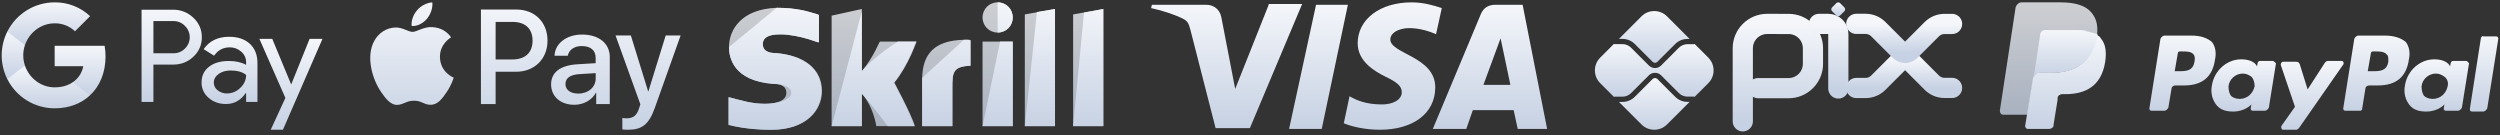 <svg width="314" height="17" viewBox="0 0 314 17" fill="none" xmlns="http://www.w3.org/2000/svg">
<rect x="0" y="0" width="314" height="17" fill="#333333" stroke="none"/>
<g clip-path="url(#clip0_73_4035)">
<path d="M19.268 8.114V12.804H17.78V1.221H21.726C22.197 1.212 22.666 1.295 23.104 1.467C23.543 1.639 23.943 1.897 24.281 2.224C24.623 2.532 24.896 2.909 25.08 3.331C25.264 3.752 25.356 4.209 25.349 4.669C25.359 5.131 25.268 5.59 25.084 6.015C24.9 6.439 24.626 6.818 24.281 7.127C23.591 7.785 22.74 8.114 21.726 8.113H19.268V8.114ZM19.268 2.647V6.691H21.763C22.037 6.699 22.309 6.65 22.562 6.547C22.816 6.443 23.045 6.289 23.235 6.092C23.424 5.908 23.575 5.688 23.678 5.445C23.78 5.202 23.833 4.94 23.833 4.676C23.833 4.413 23.78 4.151 23.678 3.908C23.575 3.665 23.424 3.445 23.235 3.261C23.047 3.06 22.819 2.902 22.565 2.796C22.311 2.69 22.038 2.639 21.763 2.647H19.268V2.647Z" fill="url(#paint0_linear_73_4035)"/>
<path d="M28.777 4.621C29.877 4.621 30.745 4.914 31.382 5.502C32.018 6.09 32.336 6.896 32.336 7.92V12.804H30.912V11.704H30.848C30.232 12.61 29.412 13.063 28.389 13.063C27.516 13.063 26.786 12.804 26.198 12.287C25.916 12.049 25.691 11.752 25.538 11.416C25.386 11.08 25.31 10.714 25.317 10.346C25.317 9.526 25.626 8.874 26.246 8.389C26.866 7.905 27.693 7.662 28.729 7.661C29.612 7.661 30.34 7.823 30.911 8.146V7.806C30.913 7.555 30.859 7.306 30.753 7.078C30.646 6.851 30.491 6.649 30.297 6.489C29.903 6.134 29.39 5.941 28.861 5.947C28.029 5.947 27.372 6.297 26.887 6.998L25.577 6.173C26.298 5.138 27.365 4.621 28.777 4.621ZM26.852 10.378C26.851 10.568 26.896 10.754 26.982 10.923C27.067 11.092 27.192 11.238 27.346 11.348C27.675 11.607 28.084 11.745 28.502 11.737C29.13 11.736 29.732 11.486 30.176 11.042C30.669 10.578 30.915 10.033 30.915 9.409C30.451 9.039 29.804 8.854 28.974 8.854C28.37 8.854 27.866 9 27.462 9.291C27.055 9.587 26.852 9.947 26.852 10.378Z" fill="url(#paint1_linear_73_4035)"/>
<path d="M40.505 4.879L35.537 16.297H34.001L35.844 12.302L32.578 4.879H34.195L36.556 10.572H36.589L38.885 4.879H40.505Z" fill="url(#paint2_linear_73_4035)"/>
<path d="M13.255 7.103C13.256 6.65 13.217 6.197 13.141 5.75H6.866V8.313H10.46C10.386 8.722 10.23 9.112 10.002 9.46C9.774 9.807 9.477 10.105 9.131 10.335V11.998H11.276C12.532 10.84 13.255 9.128 13.255 7.103Z" fill="url(#paint3_linear_73_4035)"/>
<path d="M6.866 13.605C8.661 13.605 10.173 13.016 11.276 11.999L9.131 10.336C8.534 10.74 7.765 10.972 6.866 10.972C5.13 10.972 3.657 9.801 3.13 8.225H0.92V9.939C1.474 11.041 2.324 11.968 3.373 12.615C4.423 13.262 5.632 13.605 6.866 13.605Z" fill="url(#paint4_linear_73_4035)"/>
<path d="M3.13 8.225C2.852 7.399 2.852 6.504 3.13 5.678V3.963H0.92C0.455 4.891 0.212 5.914 0.212 6.951C0.212 7.989 0.455 9.012 0.92 9.939L3.13 8.225Z" fill="url(#paint5_linear_73_4035)"/>
<path d="M6.866 2.931C7.815 2.916 8.731 3.274 9.418 3.929L11.317 2.03C10.113 0.899 8.518 0.278 6.866 0.297C5.632 0.297 4.423 0.64 3.373 1.288C2.324 1.935 1.474 2.862 0.92 3.964L3.13 5.678C3.657 4.101 5.13 2.931 6.866 2.931Z" fill="url(#paint6_linear_73_4035)"/>
</g>
<path d="M53.625 2.356C53.169 2.898 52.438 3.324 51.707 3.264C51.615 2.533 51.975 1.753 52.395 1.278C52.852 0.724 53.65 0.328 54.301 0.297C54.374 1.053 54.076 1.802 53.625 2.356ZM54.289 3.403C53.23 3.343 52.322 4.006 51.822 4.006C51.311 4.006 50.543 3.434 49.703 3.452C48.613 3.47 47.602 4.086 47.048 5.066C45.903 7.034 46.749 9.939 47.858 11.541C48.4 12.332 49.045 13.204 49.898 13.173C50.708 13.142 51.025 12.649 51.999 12.649C52.98 12.649 53.266 13.173 54.119 13.161C55.002 13.142 55.556 12.369 56.098 11.577C56.713 10.675 56.969 9.805 56.981 9.756C56.963 9.738 55.276 9.092 55.258 7.143C55.239 5.511 56.592 4.737 56.653 4.689C55.891 3.556 54.703 3.434 54.289 3.403ZM60.404 1.199V13.069H62.25V9.013H64.802C67.134 9.013 68.767 7.411 68.767 5.097C68.767 2.782 67.159 1.199 64.863 1.199H60.404ZM62.25 2.752H64.375C65.977 2.752 66.891 3.605 66.891 5.103C66.891 6.601 65.977 7.466 64.369 7.466H62.25L62.25 2.752ZM72.129 13.161C73.286 13.161 74.358 12.576 74.845 11.644H74.882V13.069H76.587V7.161C76.587 5.45 75.217 4.341 73.109 4.341C71.154 4.341 69.705 5.462 69.65 6.997H71.313C71.453 6.266 72.129 5.785 73.055 5.785C74.181 5.785 74.815 6.309 74.815 7.277V7.935L72.513 8.075C70.375 8.203 69.218 9.08 69.218 10.603C69.224 12.138 70.417 13.161 72.129 13.161ZM72.628 11.754C71.648 11.754 71.02 11.279 71.02 10.56C71.02 9.811 71.623 9.378 72.774 9.311L74.821 9.183V9.853C74.821 10.962 73.877 11.754 72.628 11.754ZM78.871 16.297C80.668 16.297 81.514 15.609 82.251 13.532L85.486 4.457H83.61L81.441 11.467H81.405L79.236 4.457H77.312L80.43 13.1L80.26 13.624C79.979 14.513 79.523 14.86 78.707 14.86C78.56 14.86 78.28 14.842 78.165 14.829V16.255C78.274 16.279 78.731 16.297 78.871 16.297Z" fill="url(#paint7_linear_73_4035)"/>
<g opacity="0.8">
<path d="M128.718 1.814L132.509 1.131V15.842H128.718V1.814ZM134.784 1.814V15.842H138.575V1.131L134.784 1.814ZM123.409 15.842H127.201V5.226H123.409V15.842ZM97.476 6.667C96.945 6.667 95.808 6.591 95.808 5.53C95.808 4.316 97.476 4.316 98.082 4.316C99.144 4.316 100.585 4.62 101.571 4.923C101.571 4.923 102.253 5.15 102.708 5.302H102.86V5.226V1.89L102.708 1.814C101.495 1.435 100.054 0.98 97.552 0.98C93.153 1.131 91.561 3.71 91.561 5.909C91.561 7.198 92.092 10.155 97.172 10.534C97.627 10.534 98.765 10.61 98.765 11.672C98.765 12.582 97.703 13.037 96.111 13.037C94.367 13.037 93.078 12.582 91.561 12.203V15.691C93.078 16.07 94.898 16.297 96.945 16.297C101.267 16.297 103.239 13.871 103.239 11.444C103.239 8.714 101.116 6.97 97.476 6.667ZM121.059 4.999C117.419 5.075 115.827 6.743 115.827 9.928V15.842H119.618V11.065C119.618 9.169 119.618 8.335 121.893 8.259V5.075C121.893 4.923 121.059 4.999 121.059 4.999ZM110.518 5.226C110.443 5.226 109.76 7.122 108.244 8.942V1.131L104.452 1.966V15.842H108.244V11.748C109.76 13.492 110.063 15.842 110.063 15.842H114.917C114.462 14.326 112.338 10.383 112.338 10.383C114.234 8.032 115.068 5.226 115.144 5.226H110.518ZM125.305 4.089C126.367 4.089 127.201 3.255 127.201 2.193C127.201 1.131 126.367 0.297 125.305 0.297C124.244 0.297 123.409 1.131 123.409 2.193C123.409 3.255 124.244 4.089 125.305 4.089Z" fill="url(#paint8_linear_73_4035)"/>
</g>
<path d="M130.234 1.511L132.509 1.131V15.842H128.718L130.234 1.511ZM136.149 1.586L134.784 15.842H138.576V1.131L136.149 1.586ZM123.41 15.842H127.201V5.226H125.609L123.41 15.842ZM91.561 5.909C91.561 7.198 92.092 10.155 97.097 10.534C97.552 10.534 99.372 10.61 99.372 11.672C99.372 12.582 97.552 13.037 96.035 13.037C94.291 13.037 93.002 12.582 91.486 12.203V15.691C93.002 16.07 94.822 16.297 96.869 16.297C101.192 16.297 103.163 13.871 103.163 11.444C103.163 8.714 101.04 6.97 97.4 6.667C96.869 6.667 95.808 6.591 95.808 5.53C95.808 4.316 97.476 4.316 98.083 4.316C99.144 4.316 100.585 4.62 101.571 4.923C101.571 4.923 102.253 5.15 102.708 5.302H102.86V5.226V1.89L102.708 1.814C101.495 1.435 100.054 0.98 97.552 0.98M115.827 9.776V15.842H119.618V11.065C119.618 9.169 119.618 8.335 121.893 8.259V5.075C121.893 4.999 121.059 4.999 121.059 4.999M104.452 15.842H108.244V11.748C109.76 13.492 111.504 15.842 111.504 15.842H114.841C114.386 14.326 112.263 10.383 112.263 10.383C114.158 8.032 114.993 5.226 115.068 5.226H112.794C112.718 5.226 109.76 7.122 108.244 8.942V1.435M125.305 4.089C126.367 4.089 127.201 3.255 127.201 2.193C127.201 1.131 126.367 0.297 125.305 0.297" fill="url(#paint9_linear_73_4035)"/>
<path d="M165.294 0.605L161.909 16.195H166.011L169.293 0.605H165.294Z" fill="url(#paint10_linear_73_4035)"/>
<path d="M159.345 0.605L155.14 11.169L153.396 2.144C153.191 1.118 152.37 0.605 151.55 0.605H144.678L144.576 1.015C146.011 1.323 147.55 1.836 148.576 2.349C149.191 2.656 149.294 2.964 149.499 3.682L152.678 16.092H156.986L163.55 0.503H159.345V0.605Z" fill="url(#paint11_linear_73_4035)"/>
<path d="M191.242 0.605H187.755C186.935 0.605 186.319 1.015 186.011 1.733L179.96 16.195H184.165L184.986 13.836H190.114L190.627 16.195H194.319L191.242 0.605ZM186.319 10.656L188.473 4.81L189.704 10.656H186.319Z" fill="url(#paint12_linear_73_4035)"/>
<path d="M174.627 4.913C174.627 4.4 175.14 3.785 176.37 3.579C176.986 3.477 178.524 3.477 180.37 4.297L181.088 1.015C180.165 0.708 178.832 0.297 177.294 0.297C173.294 0.297 170.524 2.451 170.524 5.426C170.524 7.682 172.576 8.913 174.011 9.631C175.55 10.349 176.063 10.861 176.063 11.579C176.063 12.605 174.832 13.118 173.601 13.118C171.55 13.118 170.422 12.605 169.499 12.092L168.781 15.477C169.704 15.887 171.447 16.297 173.294 16.297C177.499 16.297 180.268 14.246 180.268 10.964C180.268 7.067 174.524 6.759 174.627 4.913Z" fill="url(#paint13_linear_73_4035)"/>
<path d="M211.946 12.794C211.361 12.794 210.811 12.566 210.398 12.152L208.161 9.916C208.004 9.759 207.731 9.759 207.574 9.916L205.329 12.161C204.916 12.574 204.366 12.802 203.781 12.802H203.34L206.172 15.634C207.057 16.518 208.491 16.518 209.375 15.634L212.216 12.794H211.946Z" fill="url(#paint14_linear_73_4035)"/>
<path d="M203.781 4.884C204.366 4.884 204.916 5.112 205.329 5.525L207.574 7.77C207.735 7.931 207.999 7.932 208.161 7.77L210.398 5.533C210.811 5.12 211.361 4.892 211.946 4.892H212.216L209.375 2.052C208.491 1.167 207.057 1.167 206.172 2.052L203.34 4.884L203.781 4.884Z" fill="url(#paint15_linear_73_4035)"/>
<path d="M214.565 7.241L212.849 5.525C212.811 5.54 212.77 5.549 212.727 5.549H211.946C211.543 5.549 211.148 5.713 210.863 5.998L208.627 8.235C208.417 8.444 208.142 8.549 207.868 8.549C207.593 8.549 207.318 8.444 207.109 8.235L204.864 5.99C204.579 5.705 204.184 5.541 203.781 5.541H202.821C202.78 5.541 202.742 5.532 202.706 5.518L200.983 7.241C200.098 8.126 200.098 9.56 200.983 10.444L202.706 12.168C202.742 12.154 202.78 12.144 202.821 12.144H203.781C204.184 12.144 204.579 11.981 204.864 11.695L207.109 9.451C207.514 9.046 208.221 9.046 208.627 9.451L210.863 11.687C211.148 11.973 211.543 12.136 211.946 12.136H212.727C212.77 12.136 212.811 12.146 212.849 12.161L214.565 10.444C215.449 9.56 215.449 8.126 214.565 7.241Z" fill="url(#paint16_linear_73_4035)"/>
<path d="M218.895 15.237V6.061C218.895 4.373 220.263 3.004 221.952 3.004L224.661 3.008C226.344 3.012 227.707 4.377 227.707 6.061V8.014C227.707 9.702 226.339 11.071 224.65 11.071H220.822" stroke="url(#paint17_linear_73_4035)" stroke-width="2.538" stroke-miterlimit="10" stroke-linecap="round" stroke-linejoin="round"/>
<path d="M228.464 3.003H229.64C230.332 3.003 230.894 3.565 230.894 4.258V11.112" stroke="url(#paint18_linear_73_4035)" stroke-width="2.538" stroke-miterlimit="10" stroke-linecap="round" stroke-linejoin="round"/>
<path d="M233.149 11.052H234.314C234.914 11.052 235.489 10.814 235.913 10.39L238.639 7.664C238.992 7.311 239.564 7.311 239.918 7.664L242.634 10.38C243.058 10.804 243.632 11.042 244.232 11.042H245.18" stroke="url(#paint19_linear_73_4035)" stroke-width="2.538" stroke-miterlimit="10" stroke-linecap="round" stroke-linejoin="round"/>
<path d="M230.642 1.941L230.109 1.408C229.977 1.276 229.977 1.062 230.109 0.929L230.642 0.397C230.774 0.264 230.989 0.264 231.121 0.397L231.654 0.929C231.786 1.062 231.786 1.276 231.654 1.408L231.121 1.941C230.989 2.073 230.774 2.073 230.642 1.941Z" fill="url(#paint20_linear_73_4035)"/>
<path d="M233.149 2.997H234.314C234.914 2.997 235.489 3.235 235.913 3.659L238.639 6.385C238.992 6.738 239.564 6.738 239.918 6.385L242.634 3.669C243.058 3.245 243.632 3.007 244.232 3.007H245.18" stroke="url(#paint21_linear_73_4035)" stroke-width="2.538" stroke-miterlimit="10" stroke-linecap="round" stroke-linejoin="round"/>
<path d="M299.577 4.471H296.198C295.999 4.471 295.801 4.67 295.701 4.869L294.31 13.614C294.31 13.813 294.409 13.912 294.608 13.912H296.397C296.596 13.912 296.695 13.813 296.695 13.614L297.093 11.13C297.093 10.931 297.291 10.732 297.59 10.732H298.683C300.968 10.732 302.26 9.639 302.558 7.453C302.757 6.558 302.558 5.763 302.161 5.266C301.565 4.769 300.67 4.471 299.577 4.471ZM299.975 7.751C299.776 8.943 298.881 8.943 297.987 8.943H297.391L297.788 6.658C297.788 6.558 297.888 6.459 298.086 6.459H298.285C298.881 6.459 299.478 6.459 299.776 6.856C299.975 6.956 299.975 7.254 299.975 7.751Z" fill="url(#paint22_linear_73_4035)"/>
<path d="M275.229 4.471H271.85C271.651 4.471 271.453 4.67 271.353 4.869L269.962 13.614C269.962 13.813 270.061 13.912 270.26 13.912H271.85C272.049 13.912 272.248 13.713 272.347 13.515L272.745 11.13C272.745 10.931 272.943 10.732 273.241 10.732H274.335C276.62 10.732 277.912 9.639 278.21 7.453C278.409 6.558 278.21 5.763 277.813 5.266C277.217 4.769 276.422 4.471 275.229 4.471ZM275.627 7.751C275.428 8.943 274.533 8.943 273.639 8.943H273.142L273.54 6.658C273.54 6.558 273.639 6.459 273.838 6.459H274.036C274.633 6.459 275.229 6.459 275.527 6.856C275.627 6.956 275.726 7.254 275.627 7.751Z" fill="url(#paint23_linear_73_4035)"/>
<path d="M285.465 7.651H283.875C283.776 7.651 283.577 7.751 283.577 7.85L283.478 8.347L283.378 8.148C282.981 7.651 282.285 7.453 281.49 7.453C279.701 7.453 278.111 8.844 277.813 10.732C277.614 11.726 277.913 12.62 278.409 13.217C278.906 13.813 279.602 14.012 280.496 14.012C281.987 14.012 282.782 13.117 282.782 13.117L282.683 13.614C282.683 13.813 282.782 13.912 282.981 13.912H284.472C284.67 13.912 284.869 13.713 284.968 13.515L285.863 7.95C285.763 7.85 285.565 7.651 285.465 7.651ZM283.18 10.832C282.981 11.726 282.285 12.422 281.291 12.422C280.795 12.422 280.397 12.223 280.198 12.024C280 11.726 279.9 11.328 279.9 10.832C280 9.937 280.795 9.241 281.689 9.241C282.186 9.241 282.484 9.44 282.782 9.639C283.08 9.937 283.18 10.434 283.18 10.832Z" fill="url(#paint24_linear_73_4035)"/>
<path d="M309.714 7.651H308.123C308.024 7.651 307.825 7.751 307.825 7.85L307.726 8.347L307.627 8.148C307.229 7.651 306.533 7.453 305.738 7.453C303.95 7.453 302.359 8.844 302.061 10.732C301.863 11.726 302.161 12.62 302.658 13.217C303.155 13.813 303.85 14.012 304.745 14.012C306.235 14.012 307.03 13.117 307.03 13.117L306.931 13.614C306.931 13.813 307.03 13.912 307.229 13.912H308.72C308.918 13.912 309.117 13.713 309.217 13.515L310.111 7.95C310.012 7.85 309.912 7.651 309.714 7.651ZM307.428 10.832C307.229 11.726 306.533 12.422 305.54 12.422C305.043 12.422 304.645 12.223 304.446 12.024C304.248 11.726 304.148 11.328 304.148 10.832C304.248 9.937 305.043 9.241 305.937 9.241C306.434 9.241 306.732 9.44 307.03 9.639C307.428 9.937 307.527 10.434 307.428 10.832Z" fill="url(#paint25_linear_73_4035)"/>
<path d="M294.111 7.651H292.422C292.223 7.651 292.124 7.751 292.024 7.85L289.838 11.229L288.844 8.049C288.745 7.85 288.646 7.751 288.347 7.751H286.757C286.559 7.751 286.459 7.949 286.459 8.148L288.248 13.415L286.559 15.8C286.459 15.999 286.559 16.297 286.757 16.297H288.347C288.546 16.297 288.646 16.198 288.745 16.099L294.211 8.248C294.509 7.949 294.31 7.651 294.111 7.651Z" fill="url(#paint26_linear_73_4035)"/>
<path d="M311.602 4.769L310.211 13.713C310.211 13.912 310.31 14.012 310.509 14.012H311.9C312.099 14.012 312.298 13.813 312.397 13.614L313.788 4.869C313.788 4.67 313.689 4.571 313.49 4.571H311.9C311.801 4.471 311.701 4.571 311.602 4.769Z" fill="url(#paint27_linear_73_4035)"/>
<g opacity="0.8">
<path d="M262.608 1.49C261.913 0.695 260.621 0.297 258.832 0.297H253.863C253.565 0.297 253.267 0.596 253.167 0.894L251.18 13.912C251.18 14.21 251.378 14.409 251.577 14.409H254.658L255.453 9.54V9.738C255.552 9.44 255.85 9.142 256.149 9.142H257.639C260.521 9.142 262.708 7.95 263.403 4.67C263.403 4.571 263.403 4.471 263.403 4.372C263.304 4.372 263.304 4.372 263.403 4.372C263.503 3.08 263.304 2.285 262.608 1.49Z" fill="url(#paint28_linear_73_4035)"/>
</g>
<path d="M263.304 4.372C263.304 4.471 263.304 4.571 263.304 4.67C262.608 8.049 260.422 9.142 257.54 9.142H256.049C255.751 9.142 255.453 9.44 255.354 9.738L254.36 15.8C254.36 15.999 254.459 16.198 254.758 16.198H257.341C257.639 16.198 257.938 15.999 257.938 15.701V15.602L258.435 12.521V12.322C258.435 12.024 258.733 11.825 259.031 11.825H259.428C261.913 11.825 263.9 10.832 264.397 7.85C264.596 6.658 264.497 5.564 263.9 4.869C263.801 4.67 263.602 4.471 263.304 4.372Z" fill="url(#paint29_linear_73_4035)"/>
<path d="M262.608 4.074C262.509 4.074 262.409 3.974 262.31 3.974C262.211 3.974 262.111 3.974 262.012 3.875C261.614 3.776 261.217 3.776 260.72 3.776H256.844C256.745 3.776 256.645 3.776 256.546 3.875C256.347 3.974 256.248 4.173 256.248 4.372L255.453 9.54V9.738C255.552 9.44 255.85 9.142 256.148 9.142H257.639C260.521 9.142 262.707 7.95 263.403 4.67C263.403 4.571 263.403 4.471 263.502 4.372C263.304 4.273 263.204 4.173 263.006 4.173C262.707 4.074 262.707 4.074 262.608 4.074Z" fill="url(#paint30_linear_73_4035)"/>
<defs>
<linearGradient id="paint0_linear_73_4035" x1="21.565" y1="1.221" x2="21.565" y2="12.804" gradientUnits="userSpaceOnUse">
<stop stop-color="#F4F6FA"/>
<stop offset="1" stop-color="#C6D1E3"/>
</linearGradient>
<linearGradient id="paint1_linear_73_4035" x1="28.826" y1="4.621" x2="28.826" y2="13.063" gradientUnits="userSpaceOnUse">
<stop stop-color="#F4F6FA"/>
<stop offset="1" stop-color="#C6D1E3"/>
</linearGradient>
<linearGradient id="paint2_linear_73_4035" x1="36.541" y1="4.879" x2="36.541" y2="16.297" gradientUnits="userSpaceOnUse">
<stop stop-color="#F4F6FA"/>
<stop offset="1" stop-color="#C6D1E3"/>
</linearGradient>
<linearGradient id="paint3_linear_73_4035" x1="10.06" y1="5.75" x2="10.06" y2="11.998" gradientUnits="userSpaceOnUse">
<stop stop-color="#F4F6FA"/>
<stop offset="1" stop-color="#C6D1E3"/>
</linearGradient>
<linearGradient id="paint4_linear_73_4035" x1="6.098" y1="8.225" x2="6.098" y2="13.605" gradientUnits="userSpaceOnUse">
<stop stop-color="#F4F6FA"/>
<stop offset="1" stop-color="#C6D1E3"/>
</linearGradient>
<linearGradient id="paint5_linear_73_4035" x1="1.671" y1="3.963" x2="1.671" y2="9.939" gradientUnits="userSpaceOnUse">
<stop stop-color="#F4F6FA"/>
<stop offset="1" stop-color="#C6D1E3"/>
</linearGradient>
<linearGradient id="paint6_linear_73_4035" x1="6.119" y1="0.297" x2="6.119" y2="5.678" gradientUnits="userSpaceOnUse">
<stop stop-color="#F4F6FA"/>
<stop offset="1" stop-color="#C6D1E3"/>
</linearGradient>
<linearGradient id="paint7_linear_73_4035" x1="65.994" y1="0.297" x2="65.994" y2="16.297" gradientUnits="userSpaceOnUse">
<stop stop-color="#F4F6FA"/>
<stop offset="1" stop-color="#C6D1E3"/>
</linearGradient>
<linearGradient id="paint8_linear_73_4035" x1="115.068" y1="0.297" x2="115.068" y2="16.297" gradientUnits="userSpaceOnUse">
<stop stop-color="#F4F6FA"/>
<stop offset="1" stop-color="#C6D1E3"/>
</linearGradient>
<linearGradient id="paint9_linear_73_4035" x1="115.031" y1="0.297" x2="115.031" y2="16.297" gradientUnits="userSpaceOnUse">
<stop stop-color="#F4F6FA"/>
<stop offset="1" stop-color="#C6D1E3"/>
</linearGradient>
<linearGradient id="paint10_linear_73_4035" x1="165.601" y1="0.605" x2="165.601" y2="16.195" gradientUnits="userSpaceOnUse">
<stop stop-color="#F4F6FA"/>
<stop offset="1" stop-color="#C6D1E3"/>
</linearGradient>
<linearGradient id="paint11_linear_73_4035" x1="154.063" y1="0.503" x2="154.063" y2="16.092" gradientUnits="userSpaceOnUse">
<stop stop-color="#F4F6FA"/>
<stop offset="1" stop-color="#C6D1E3"/>
</linearGradient>
<linearGradient id="paint12_linear_73_4035" x1="187.14" y1="0.605" x2="187.14" y2="16.195" gradientUnits="userSpaceOnUse">
<stop stop-color="#F4F6FA"/>
<stop offset="1" stop-color="#C6D1E3"/>
</linearGradient>
<linearGradient id="paint13_linear_73_4035" x1="174.935" y1="0.297" x2="174.935" y2="16.297" gradientUnits="userSpaceOnUse">
<stop stop-color="#F4F6FA"/>
<stop offset="1" stop-color="#C6D1E3"/>
</linearGradient>
<linearGradient id="paint14_linear_73_4035" x1="207.778" y1="9.798" x2="207.778" y2="16.297" gradientUnits="userSpaceOnUse">
<stop stop-color="#F4F6FA"/>
<stop offset="1" stop-color="#C6D1E3"/>
</linearGradient>
<linearGradient id="paint15_linear_73_4035" x1="207.778" y1="1.388" x2="207.778" y2="7.891" gradientUnits="userSpaceOnUse">
<stop stop-color="#F4F6FA"/>
<stop offset="1" stop-color="#C6D1E3"/>
</linearGradient>
<linearGradient id="paint16_linear_73_4035" x1="207.774" y1="5.518" x2="207.774" y2="12.168" gradientUnits="userSpaceOnUse">
<stop stop-color="#F4F6FA"/>
<stop offset="1" stop-color="#C6D1E3"/>
</linearGradient>
<linearGradient id="paint17_linear_73_4035" x1="223.301" y1="3.004" x2="223.301" y2="15.237" gradientUnits="userSpaceOnUse">
<stop stop-color="#F4F6FA"/>
<stop offset="1" stop-color="#C6D1E3"/>
</linearGradient>
<linearGradient id="paint18_linear_73_4035" x1="229.679" y1="3.003" x2="229.679" y2="11.112" gradientUnits="userSpaceOnUse">
<stop stop-color="#F4F6FA"/>
<stop offset="1" stop-color="#C6D1E3"/>
</linearGradient>
<linearGradient id="paint19_linear_73_4035" x1="239.164" y1="7.399" x2="239.164" y2="11.052" gradientUnits="userSpaceOnUse">
<stop stop-color="#F4F6FA"/>
<stop offset="1" stop-color="#C6D1E3"/>
</linearGradient>
<linearGradient id="paint20_linear_73_4035" x1="230.882" y1="0.297" x2="230.882" y2="2.04" gradientUnits="userSpaceOnUse">
<stop stop-color="#F4F6FA"/>
<stop offset="1" stop-color="#C6D1E3"/>
</linearGradient>
<linearGradient id="paint21_linear_73_4035" x1="239.164" y1="2.997" x2="239.164" y2="6.65" gradientUnits="userSpaceOnUse">
<stop stop-color="#F4F6FA"/>
<stop offset="1" stop-color="#C6D1E3"/>
</linearGradient>
<linearGradient id="paint22_linear_73_4035" x1="298.473" y1="4.471" x2="298.473" y2="13.912" gradientUnits="userSpaceOnUse">
<stop stop-color="#F4F6FA"/>
<stop offset="1" stop-color="#C6D1E3"/>
</linearGradient>
<linearGradient id="paint23_linear_73_4035" x1="274.125" y1="4.471" x2="274.125" y2="13.912" gradientUnits="userSpaceOnUse">
<stop stop-color="#F4F6FA"/>
<stop offset="1" stop-color="#C6D1E3"/>
</linearGradient>
<linearGradient id="paint24_linear_73_4035" x1="281.807" y1="7.453" x2="281.807" y2="14.012" gradientUnits="userSpaceOnUse">
<stop stop-color="#F4F6FA"/>
<stop offset="1" stop-color="#C6D1E3"/>
</linearGradient>
<linearGradient id="paint25_linear_73_4035" x1="306.055" y1="7.453" x2="306.055" y2="14.012" gradientUnits="userSpaceOnUse">
<stop stop-color="#F4F6FA"/>
<stop offset="1" stop-color="#C6D1E3"/>
</linearGradient>
<linearGradient id="paint26_linear_73_4035" x1="290.411" y1="7.651" x2="290.411" y2="16.297" gradientUnits="userSpaceOnUse">
<stop stop-color="#F4F6FA"/>
<stop offset="1" stop-color="#C6D1E3"/>
</linearGradient>
<linearGradient id="paint27_linear_73_4035" x1="311.999" y1="4.532" x2="311.999" y2="14.012" gradientUnits="userSpaceOnUse">
<stop stop-color="#F4F6FA"/>
<stop offset="1" stop-color="#C6D1E3"/>
</linearGradient>
<linearGradient id="paint28_linear_73_4035" x1="257.303" y1="0.297" x2="257.303" y2="14.409" gradientUnits="userSpaceOnUse">
<stop stop-color="#F4F6FA"/>
<stop offset="1" stop-color="#C6D1E3"/>
</linearGradient>
<linearGradient id="paint29_linear_73_4035" x1="259.425" y1="4.372" x2="259.425" y2="16.198" gradientUnits="userSpaceOnUse">
<stop stop-color="#F4F6FA"/>
<stop offset="1" stop-color="#C6D1E3"/>
</linearGradient>
<linearGradient id="paint30_linear_73_4035" x1="259.478" y1="3.776" x2="259.478" y2="9.738" gradientUnits="userSpaceOnUse">
<stop stop-color="#F4F6FA"/>
<stop offset="1" stop-color="#C6D1E3"/>
</linearGradient>
<clipPath id="clip0_73_4035">
<rect width="40.291" height="16" fill="white" transform="translate(0.212 0.297)"/>
</clipPath>
</defs>
</svg>
